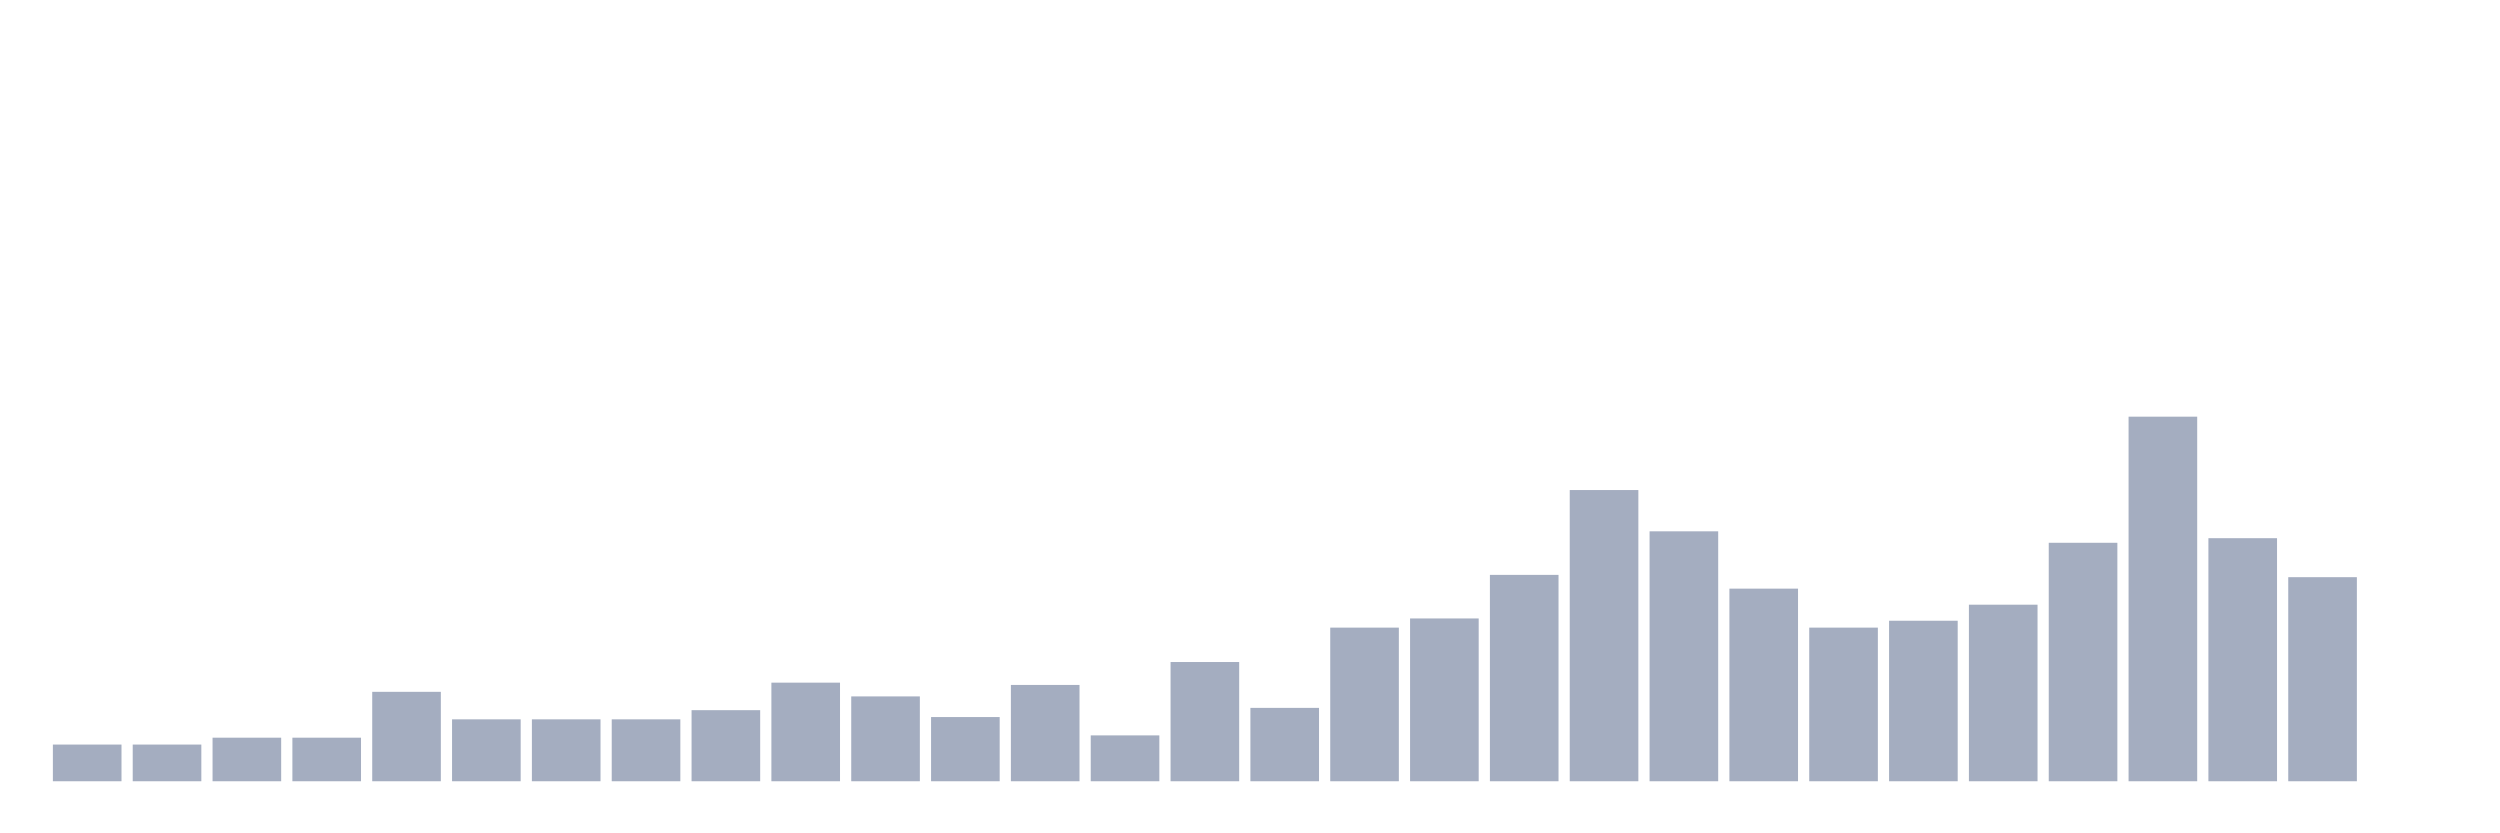 <svg xmlns="http://www.w3.org/2000/svg" viewBox="0 0 480 160"><g transform="translate(10,10)"><rect class="bar" x="0.153" width="13.175" y="132.956" height="7.044" fill="rgb(164,173,192)"></rect><rect class="bar" x="15.482" width="13.175" y="132.956" height="7.044" fill="rgb(164,173,192)"></rect><rect class="bar" x="30.81" width="13.175" y="131.635" height="8.365" fill="rgb(164,173,192)"></rect><rect class="bar" x="46.138" width="13.175" y="131.635" height="8.365" fill="rgb(164,173,192)"></rect><rect class="bar" x="61.466" width="13.175" y="122.83" height="17.17" fill="rgb(164,173,192)"></rect><rect class="bar" x="76.794" width="13.175" y="128.113" height="11.887" fill="rgb(164,173,192)"></rect><rect class="bar" x="92.123" width="13.175" y="128.113" height="11.887" fill="rgb(164,173,192)"></rect><rect class="bar" x="107.451" width="13.175" y="128.113" height="11.887" fill="rgb(164,173,192)"></rect><rect class="bar" x="122.779" width="13.175" y="126.352" height="13.648" fill="rgb(164,173,192)"></rect><rect class="bar" x="138.107" width="13.175" y="121.069" height="18.931" fill="rgb(164,173,192)"></rect><rect class="bar" x="153.436" width="13.175" y="123.711" height="16.289" fill="rgb(164,173,192)"></rect><rect class="bar" x="168.764" width="13.175" y="127.673" height="12.327" fill="rgb(164,173,192)"></rect><rect class="bar" x="184.092" width="13.175" y="121.509" height="18.491" fill="rgb(164,173,192)"></rect><rect class="bar" x="199.42" width="13.175" y="131.195" height="8.805" fill="rgb(164,173,192)"></rect><rect class="bar" x="214.748" width="13.175" y="117.107" height="22.893" fill="rgb(164,173,192)"></rect><rect class="bar" x="230.077" width="13.175" y="125.912" height="14.088" fill="rgb(164,173,192)"></rect><rect class="bar" x="245.405" width="13.175" y="110.503" height="29.497" fill="rgb(164,173,192)"></rect><rect class="bar" x="260.733" width="13.175" y="108.742" height="31.258" fill="rgb(164,173,192)"></rect><rect class="bar" x="276.061" width="13.175" y="100.377" height="39.623" fill="rgb(164,173,192)"></rect><rect class="bar" x="291.39" width="13.175" y="84.088" height="55.912" fill="rgb(164,173,192)"></rect><rect class="bar" x="306.718" width="13.175" y="92.013" height="47.987" fill="rgb(164,173,192)"></rect><rect class="bar" x="322.046" width="13.175" y="103.019" height="36.981" fill="rgb(164,173,192)"></rect><rect class="bar" x="337.374" width="13.175" y="110.503" height="29.497" fill="rgb(164,173,192)"></rect><rect class="bar" x="352.702" width="13.175" y="109.182" height="30.818" fill="rgb(164,173,192)"></rect><rect class="bar" x="368.031" width="13.175" y="106.101" height="33.899" fill="rgb(164,173,192)"></rect><rect class="bar" x="383.359" width="13.175" y="94.214" height="45.786" fill="rgb(164,173,192)"></rect><rect class="bar" x="398.687" width="13.175" y="70" height="70" fill="rgb(164,173,192)"></rect><rect class="bar" x="414.015" width="13.175" y="93.333" height="46.667" fill="rgb(164,173,192)"></rect><rect class="bar" x="429.344" width="13.175" y="100.818" height="39.182" fill="rgb(164,173,192)"></rect><rect class="bar" x="444.672" width="13.175" y="140" height="0" fill="rgb(164,173,192)"></rect></g></svg>